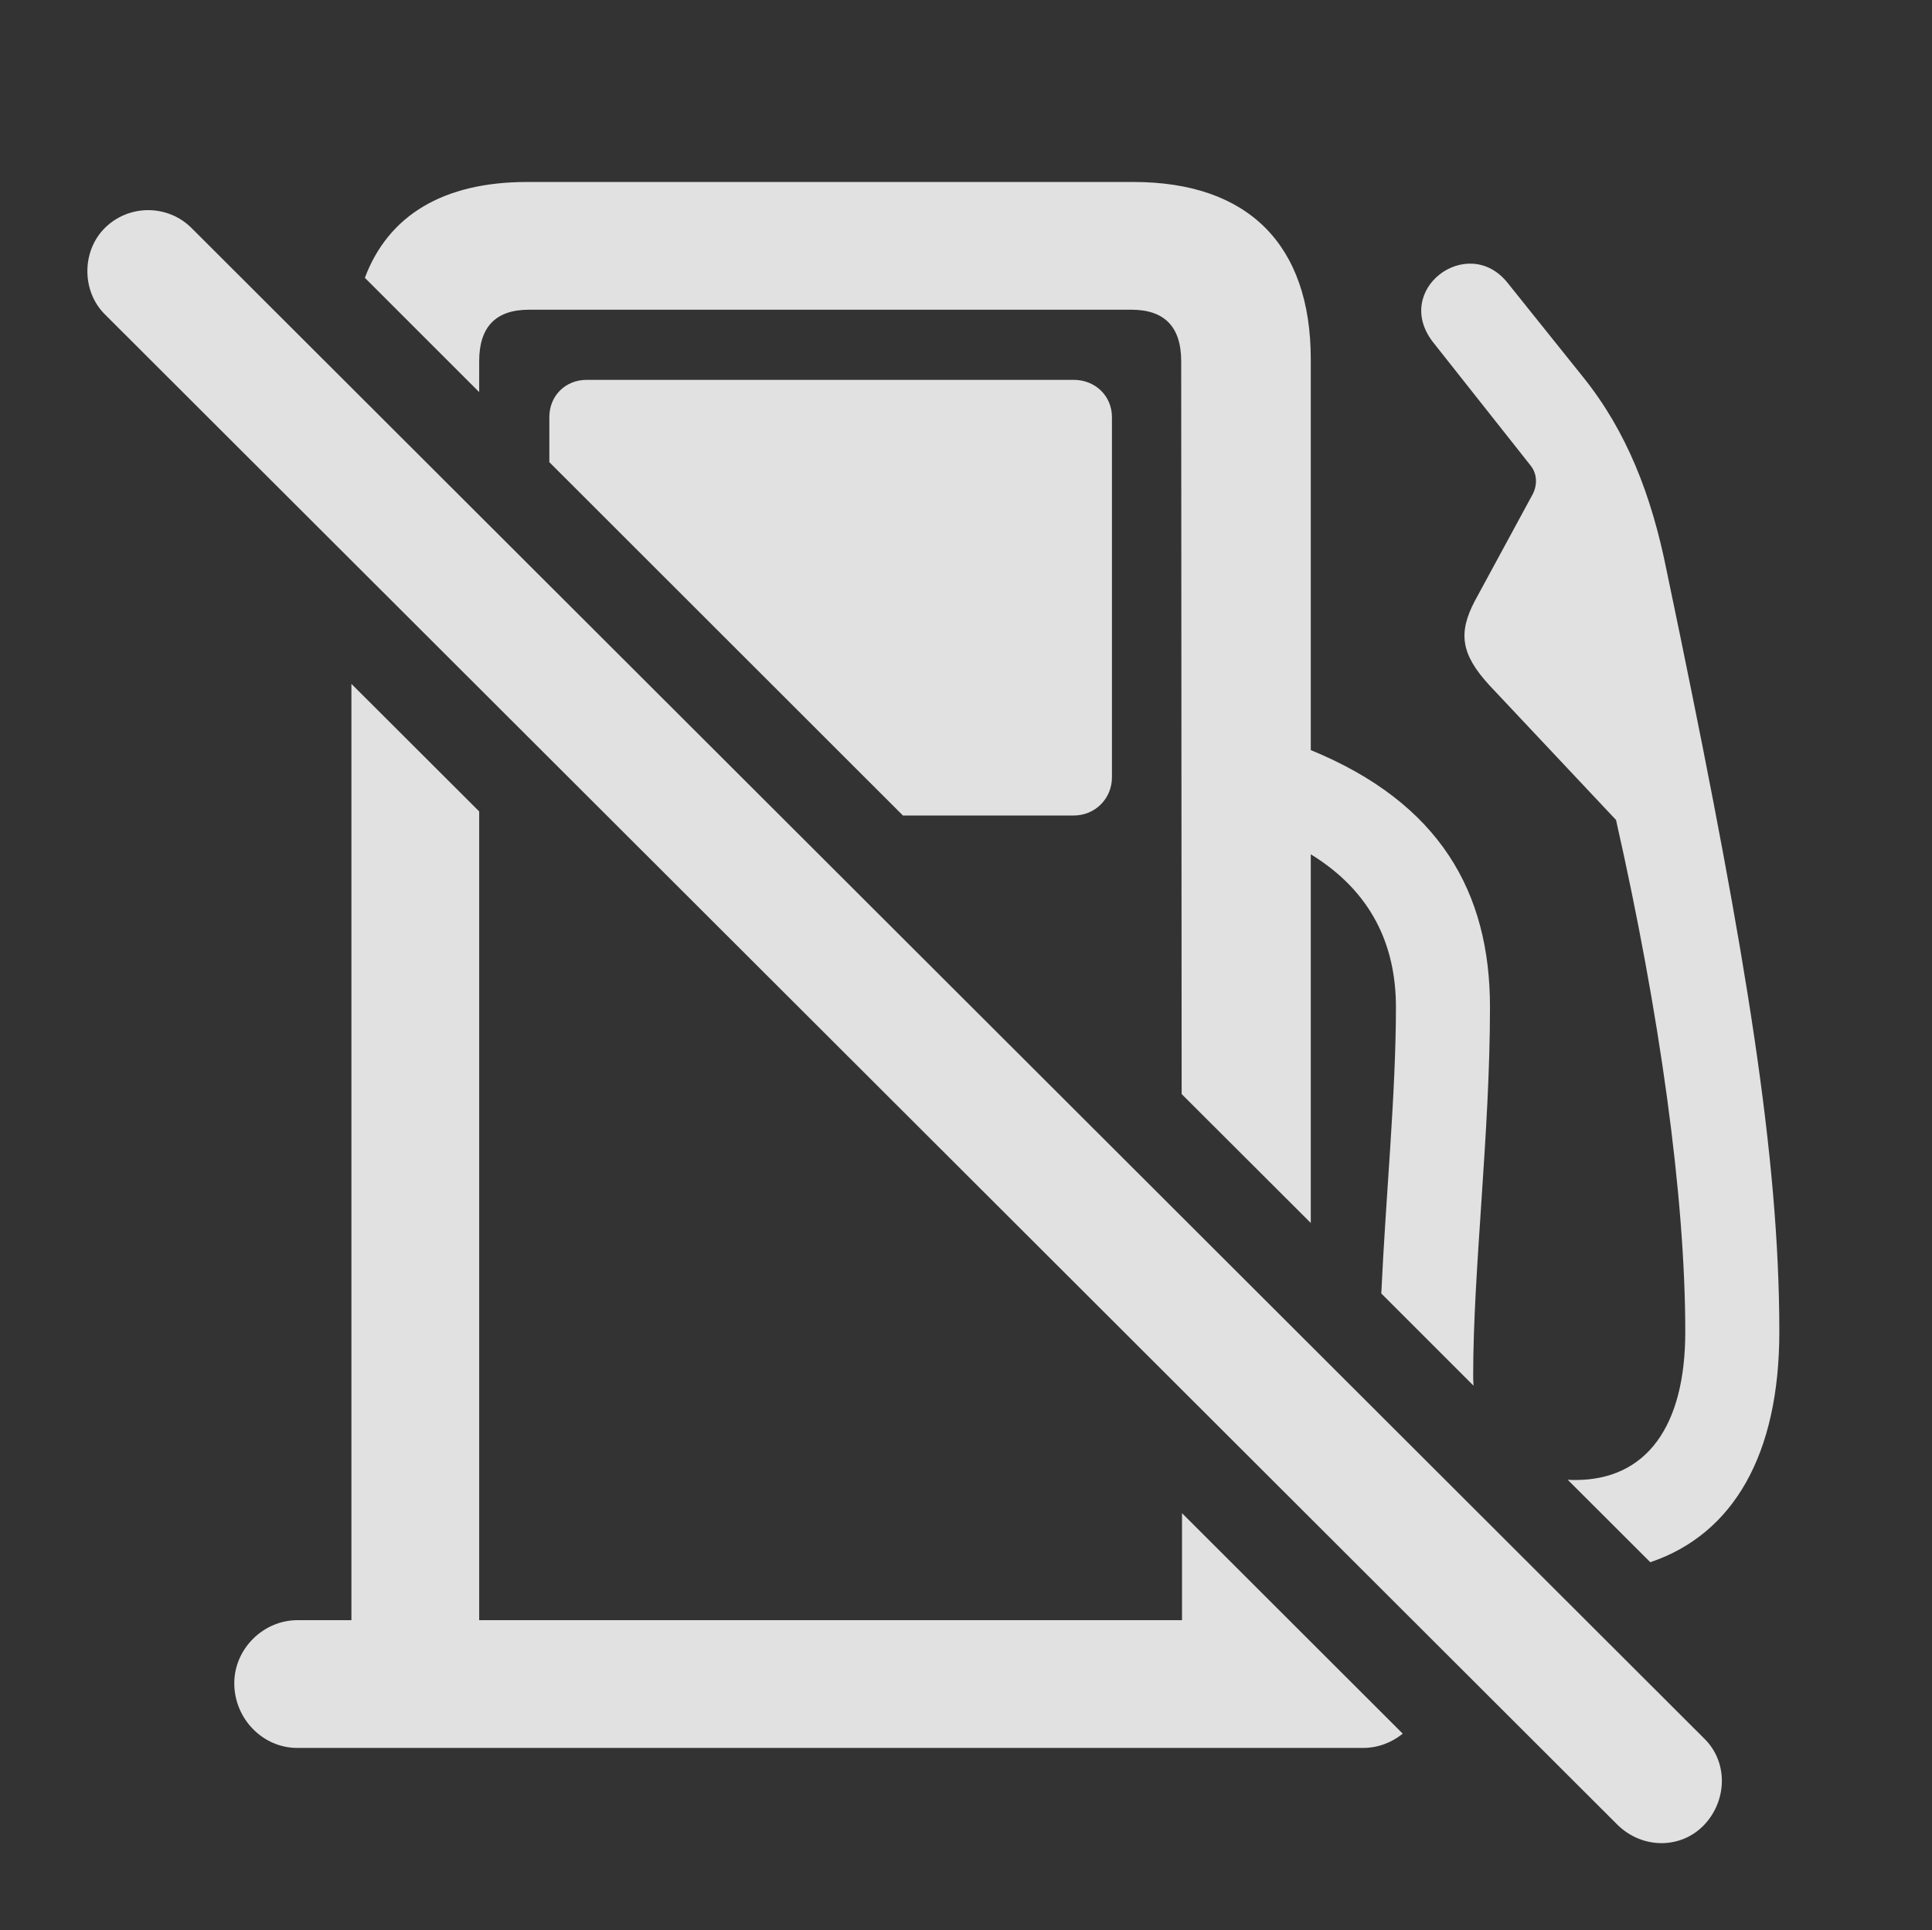 <?xml version="1.0" encoding="UTF-8"?>
<!--Generator: Apple Native CoreSVG 326-->
<!DOCTYPE svg
PUBLIC "-//W3C//DTD SVG 1.1//EN"
       "http://www.w3.org/Graphics/SVG/1.1/DTD/svg11.dtd">
<svg version="1.1" xmlns="http://www.w3.org/2000/svg" xmlns:xlink="http://www.w3.org/1999/xlink" viewBox="0 0 21.26 21.243">
 <rect x="0" y="0" width="21.26" height="21.243" fill="#333333" stroke="none"/>
 <g>
  <rect height="21.243" opacity="0" width="21.26" x="0" y="0"/>
  <path d="M5.273 8.931L5.273 17.833L13.007 17.833L13.007 16.655L15.436 19.082C15.315 19.18 15.163 19.239 15 19.239L3.271 19.239C2.891 19.239 2.578 18.917 2.578 18.527C2.578 18.146 2.9 17.833 3.271 17.833L3.867 17.833L3.867 7.527ZM16.592 3.116L17.422 4.152C17.9 4.747 18.174 5.45 18.34 6.281L18.486 6.984C19.209 10.499 19.58 12.726 19.58 14.659C19.58 16.006 19.077 16.885 18.16 17.195L17.251 16.287C17.278 16.29 17.306 16.29 17.334 16.29C18.115 16.29 18.545 15.704 18.545 14.659C18.545 13.165 18.262 11.144 17.783 9.025L16.387 7.54C16.074 7.198 16.045 6.964 16.23 6.613L16.855 5.46C16.924 5.343 16.914 5.216 16.846 5.128L15.781 3.781C15.303 3.195 16.152 2.56 16.592 3.116ZM14.424 3.956L14.424 8.256C15.844 8.839 16.396 9.82 16.396 11.085C16.396 12.472 16.211 13.976 16.211 15.138C16.211 15.177 16.212 15.215 16.215 15.252L15.2 14.237C15.249 13.169 15.361 12.041 15.361 11.085C15.361 10.403 15.092 9.813 14.424 9.403L14.424 13.461L13.003 12.042L12.998 3.976C12.998 3.595 12.812 3.409 12.451 3.409L5.82 3.409C5.449 3.409 5.273 3.605 5.273 3.976L5.273 4.316L4.015 3.058C4.273 2.371 4.876 2.003 5.801 2.003L12.471 2.003C13.73 2.003 14.424 2.687 14.424 3.956ZM12.236 4.591L12.236 8.556C12.236 8.79 12.051 8.976 11.816 8.976L9.936 8.976L6.045 5.087L6.045 4.591C6.045 4.357 6.221 4.181 6.455 4.181L11.816 4.181C12.051 4.181 12.236 4.357 12.236 4.591Z" fill="white" fill-opacity="0.85"/>
  <path d="M17.803 20.089C18.076 20.353 18.496 20.353 18.75 20.089C19.004 19.825 19.023 19.396 18.75 19.132L2.109 2.511C1.846 2.247 1.416 2.247 1.152 2.511C0.898 2.765 0.898 3.204 1.152 3.458Z" fill="white" fill-opacity="0.85"/>
 </g>
</svg>
